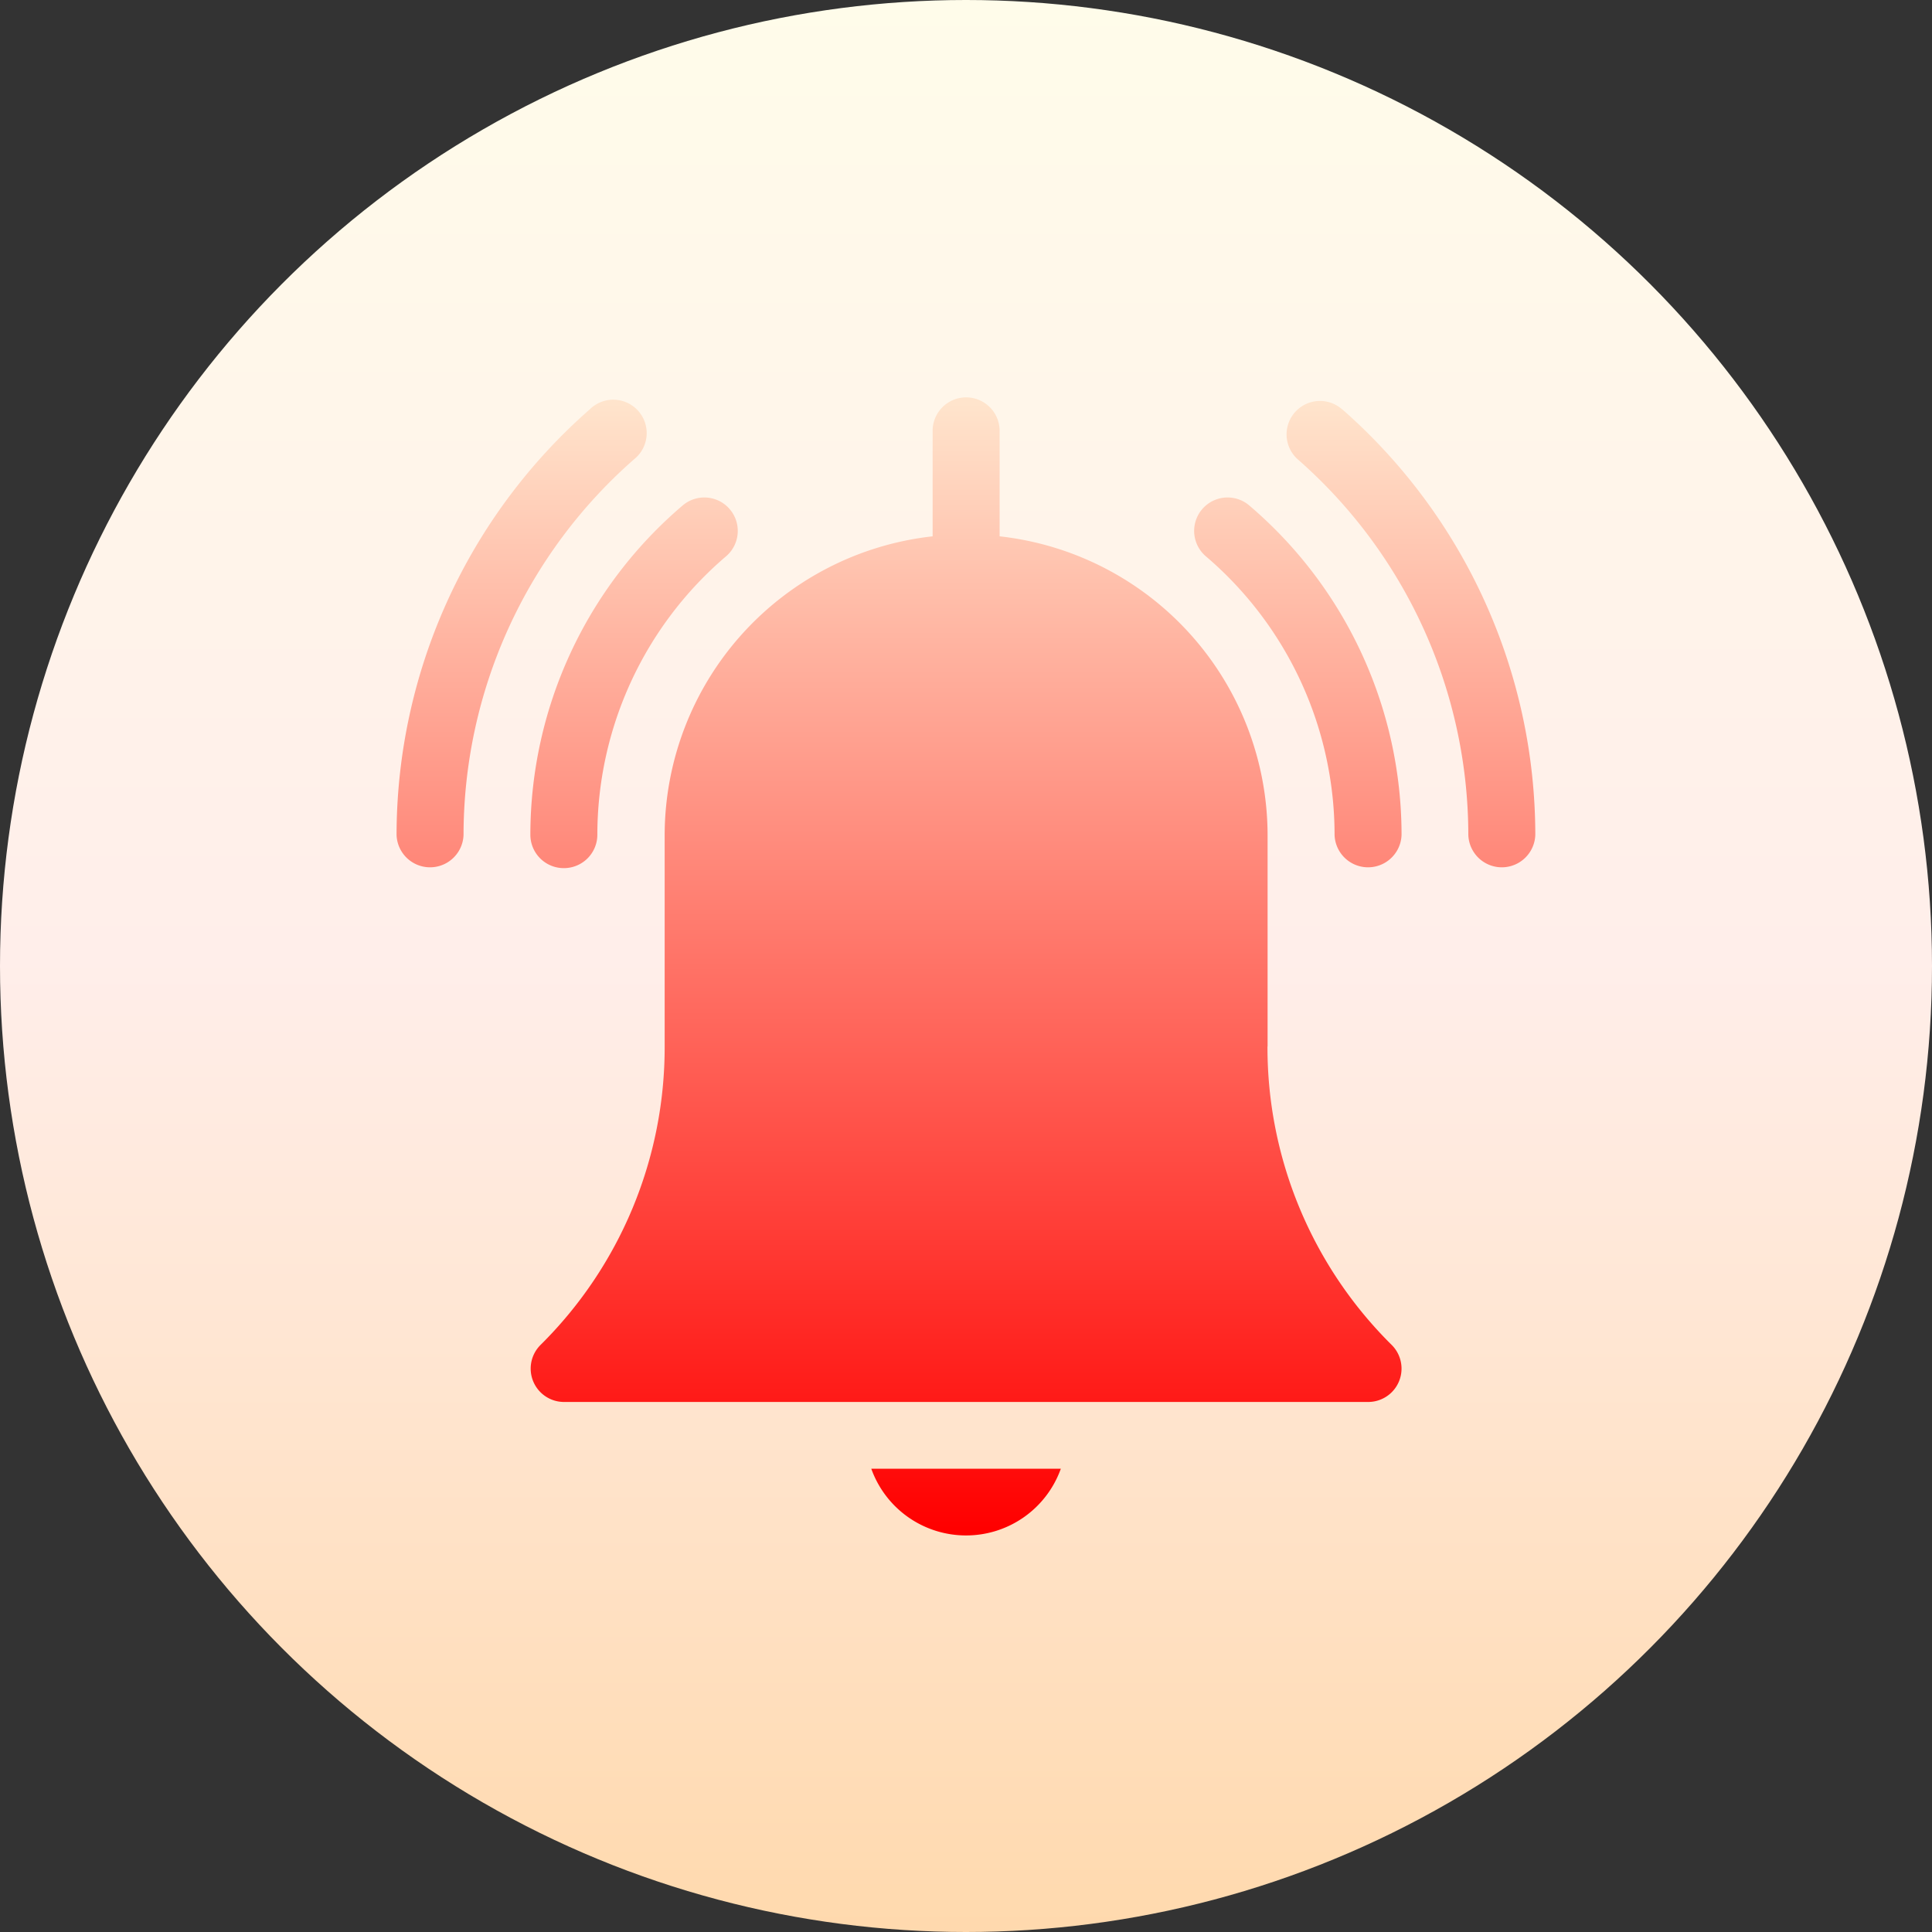 <svg xmlns="http://www.w3.org/2000/svg" xmlns:xlink="http://www.w3.org/1999/xlink" width="70" height="70" viewBox="0 0 70 70">
  <rect x="0" y="0" width="70" height="70" fill="#333333" stroke="none"/>
  <defs>
    <linearGradient id="linear-gradient" x1="0.5" y1="1" x2="0.5" gradientUnits="objectBoundingBox">
      <stop offset="0" stop-color="#ffd9ad"/>
      <stop offset="0.503" stop-color="#ffeeea"/>
      <stop offset="1" stop-color="#fffcea"/>
    </linearGradient>
    <linearGradient id="linear-gradient-2" x1="0.5" x2="0.5" y2="1" gradientUnits="objectBoundingBox">
      <stop offset="0" stop-color="#ffe4cc"/>
      <stop offset="1" stop-color="red"/>
    </linearGradient>
  </defs>
  <g id="bell-ring" transform="translate(0.1 0.1)">
    <circle id="Ellipse_56" data-name="Ellipse 56" cx="35" cy="35" r="35" transform="translate(-0.1 -0.1)" fill="url(#linear-gradient)"/>
    <g id="Group_393" data-name="Group 393" transform="translate(14.268 14.268)">
      <g id="Group_392" data-name="Group 392">
        <path id="Path_533" data-name="Path 533" d="M113.6,107.276A1.211,1.211,0,1,0,112,105.463a20.533,20.533,0,0,0-7,15.413,1.214,1.214,0,0,0,2.427,0A18.119,18.119,0,0,1,113.6,107.276Zm25.661-1.813a1.211,1.211,0,1,0-1.606,1.813,18.119,18.119,0,0,1,6.177,13.6,1.214,1.214,0,0,0,2.427,0A20.533,20.533,0,0,0,139.266,105.463Zm-28.2,16.622a1.211,1.211,0,0,0,1.214-1.209,13.27,13.27,0,0,1,4.667-10.092,1.211,1.211,0,1,0-1.581-1.835,15.681,15.681,0,0,0-5.513,11.927A1.211,1.211,0,0,0,111.068,122.085ZM135.9,108.949a1.211,1.211,0,1,0-1.581,1.835,13.27,13.27,0,0,1,4.667,10.092,1.214,1.214,0,0,0,2.427,0A15.681,15.681,0,0,0,135.9,108.949Zm-10.264,37.314a3.645,3.645,0,0,0,3.432-2.418H122.2A3.645,3.645,0,0,0,125.632,146.263Zm10.923-17.719v-7.668a10.911,10.911,0,0,0-9.709-10.813v-3.855a1.214,1.214,0,0,0-2.427,0v3.855a10.911,10.911,0,0,0-9.709,10.813v7.668a15.171,15.171,0,0,1-4.5,10.819,1.209,1.209,0,0,0,.858,2.064H140.2a1.209,1.209,0,0,0,.858-2.064A15.171,15.171,0,0,1,136.555,128.544Z" transform="translate(-105 -104.999)" fill="url(#linear-gradient-2)"/>
      </g>
    </g>
  </g>
</svg>
